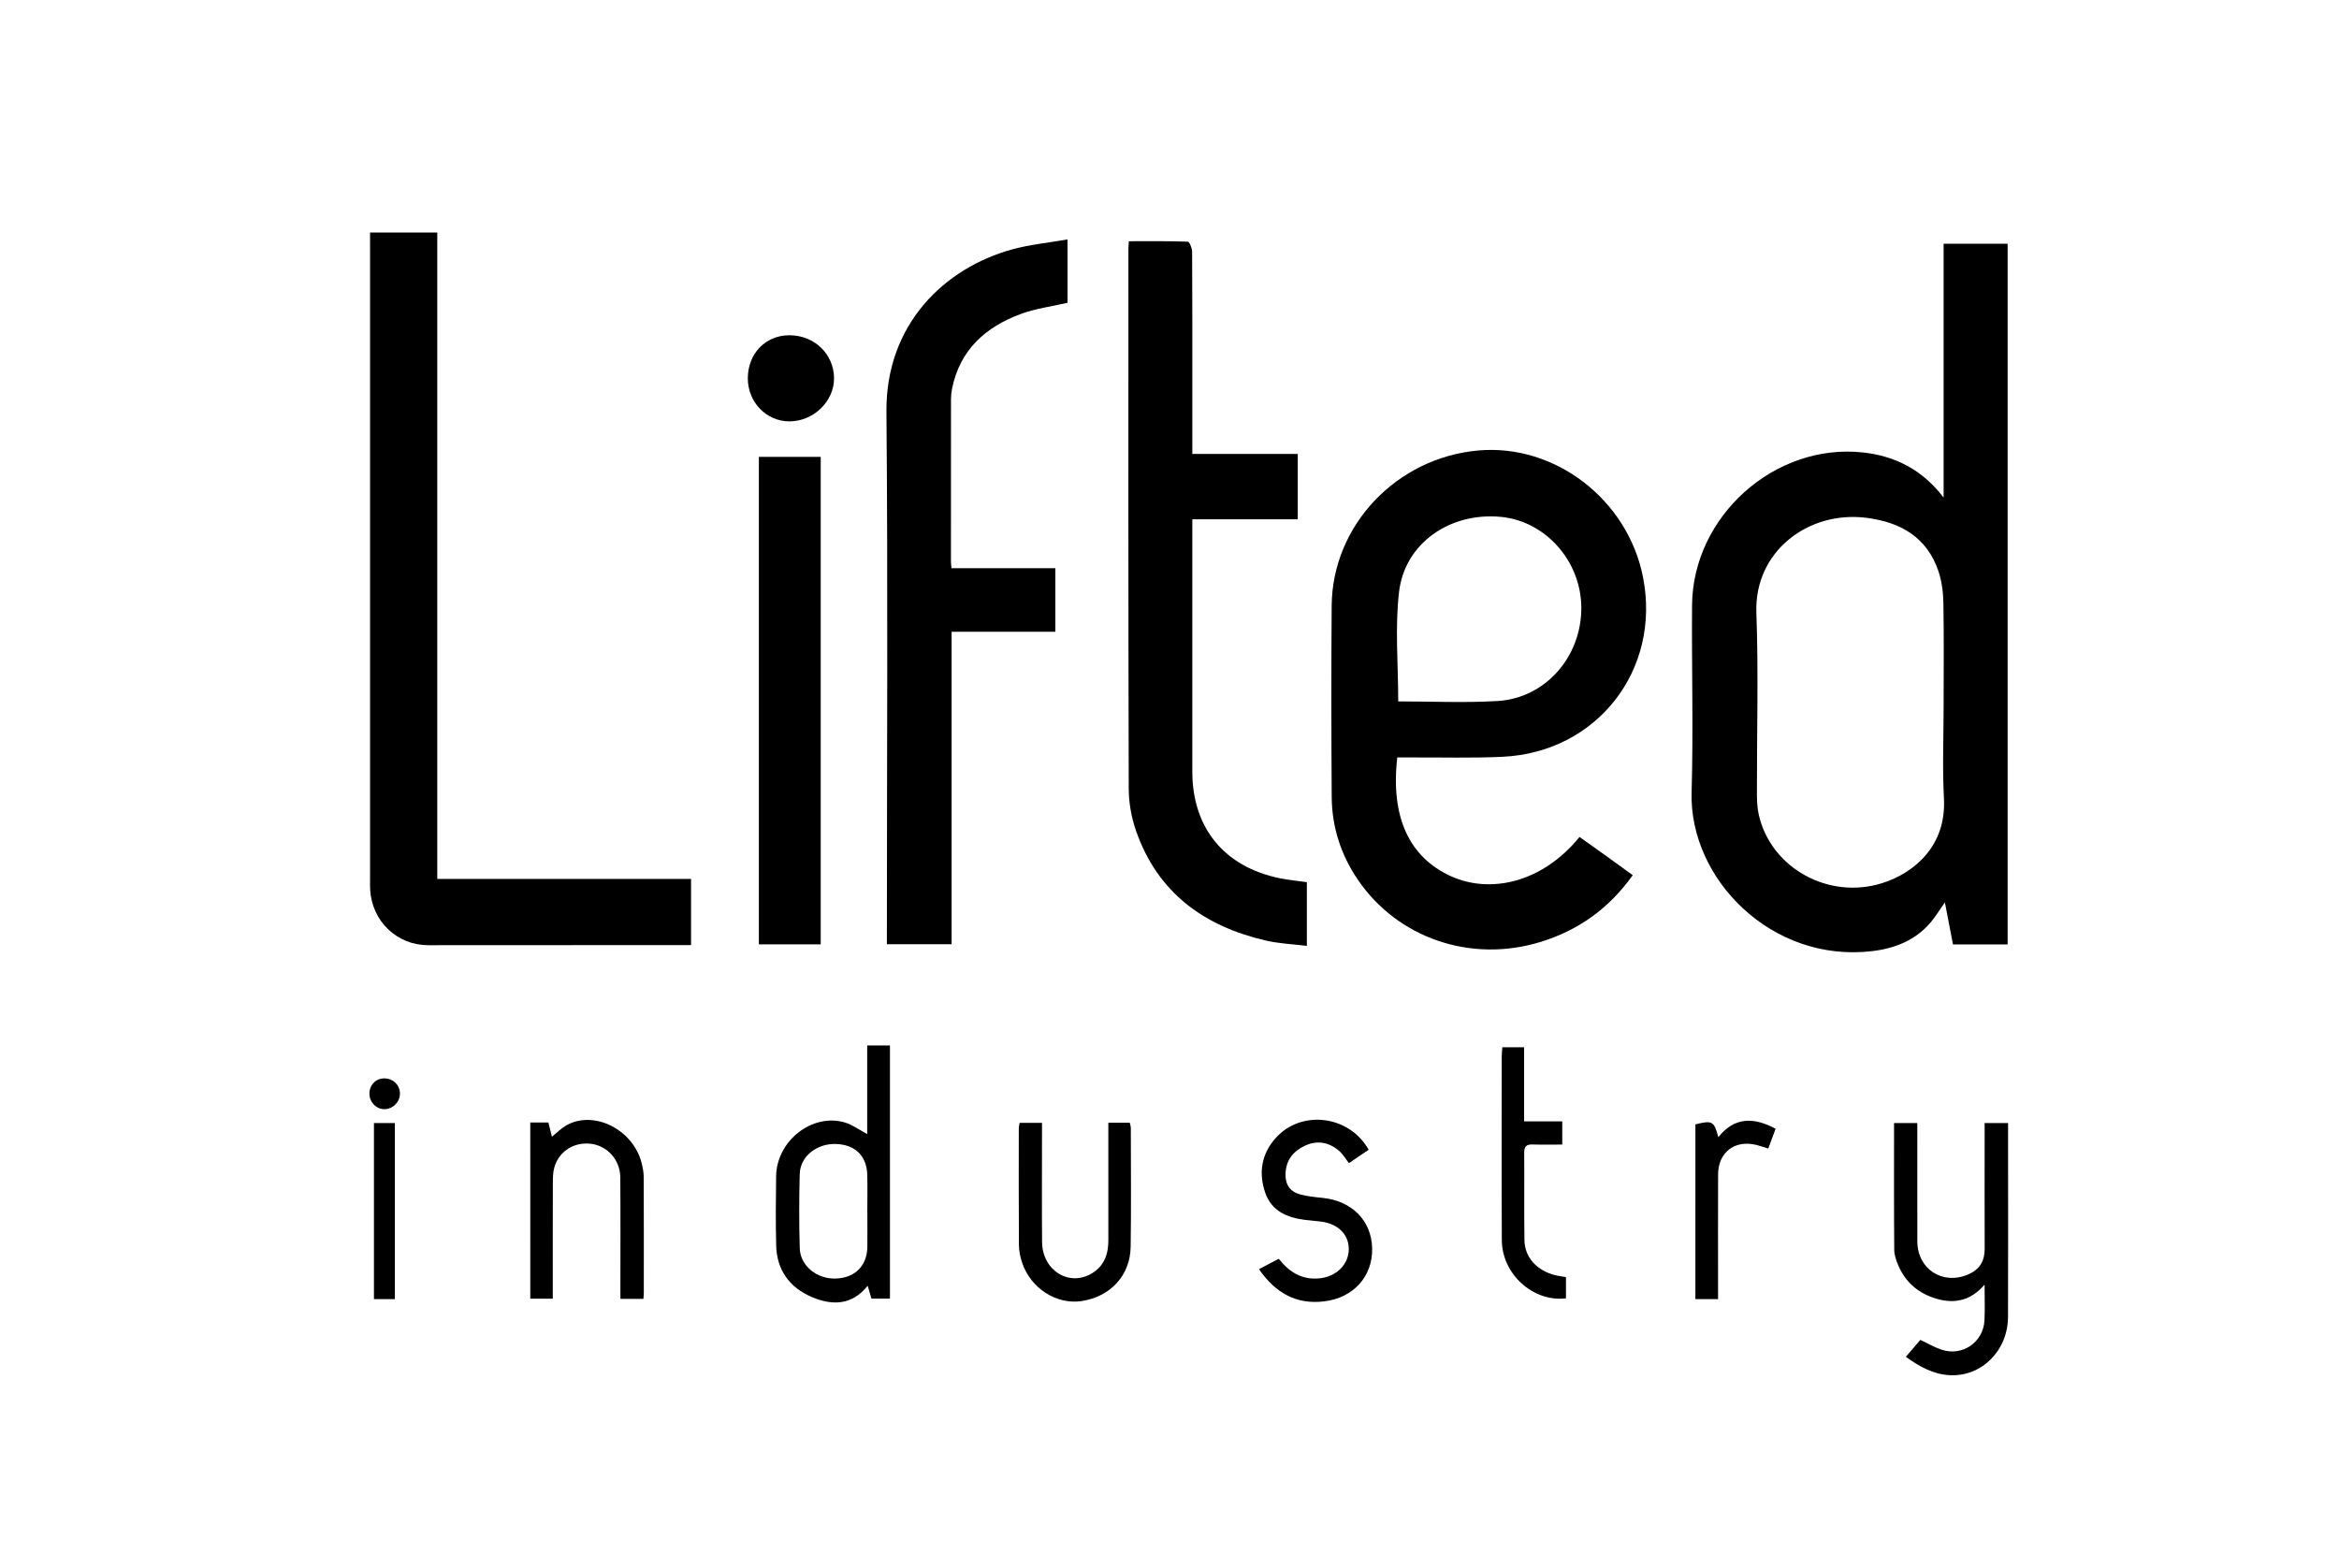 <?xml version="1.0" encoding="utf-8"?>
<!-- Generator: Adobe Illustrator 16.0.3, SVG Export Plug-In . SVG Version: 6.00 Build 0)  -->
<!DOCTYPE svg PUBLIC "-//W3C//DTD SVG 1.0//EN" "http://www.w3.org/TR/2001/REC-SVG-20010904/DTD/svg10.dtd">
<svg version="1.0" id="Layer_1" xmlns="http://www.w3.org/2000/svg" xmlns:xlink="http://www.w3.org/1999/xlink" x="0px" y="0px"
	 width="1081.74px" height="725.005px" viewBox="0 0 1081.74 725.005" enable-background="new 0 0 1081.74 725.005"
	 xml:space="preserve">
<g>
	<path fill-rule="evenodd" clip-rule="evenodd" d="M898.881,230.149c0-39.038,0-78.075,0-117.412c10.087,0,19.664,0,29.607,0
		c0,108.014,0,215.875,0,324.051c-8.323,0-16.573,0-25.279,0c-1.197-6.22-2.406-12.501-3.74-19.43
		c-2.428,3.441-4.29,6.553-6.606,9.277c-7.09,8.337-16.63,12.047-27.152,13.277c-46.505,5.44-84.528-33.534-83.378-73.455
		c0.829-28.803-0.001-57.649,0.207-86.474c0.297-41.141,38.096-75.083,78.903-70.739
		C876.483,210.847,889.151,217.32,898.881,230.149z M898.887,325.883c0-15.664,0.178-31.331-0.104-46.989
		c-0.089-4.925-0.722-10.059-2.289-14.698c-5.314-15.727-17.508-22.674-33.215-24.696c-26.956-3.469-52.006,15.561-50.991,43.831
		c0.997,27.792,0.191,55.648,0.254,83.476c0.008,3.31,0.115,6.706,0.834,9.915c5.574,24.868,32.48,39.562,57.181,31.699
		c14.947-4.758,29.624-17.331,28.479-39.055C898.272,354.91,898.89,340.38,898.887,325.883z"/>
	<path fill-rule="evenodd" clip-rule="evenodd" d="M646.214,350.323c-3.173,27.58,5.516,46.171,24.872,54.951
		c17.793,8.071,41.896,3.346,59.404-18.183c4.097,2.912,8.245,5.841,12.37,8.802c4.018,2.884,8.011,5.801,12.256,8.877
		c-10.979,15.375-25.084,25.502-42.739,30.903c-32.137,9.832-66.132-1.736-84.575-29.062c-7.74-11.468-11.826-24.233-11.914-38.038
		c-0.188-29.478-0.237-58.959-0.016-88.437c0.279-37.186,30.066-68.501,67.929-71.801c35.418-3.088,68.993,22.772,76.051,58.573
		c8.453,42.889-21.221,81.06-64.976,83.108c-14.128,0.661-28.307,0.236-42.461,0.305
		C650.445,350.332,648.474,350.323,646.214,350.323z M646.649,324.393c15.006,0,30.494,0.733,45.885-0.174
		c22.197-1.309,38.868-20.453,38.795-43.103c-0.068-21.528-16.469-40.082-37.18-42.065c-23.491-2.248-44.492,12.134-47.123,34.743
		C645.102,290.334,646.649,307.278,646.649,324.393z"/>
	<path fill-rule="evenodd" clip-rule="evenodd" d="M171.144,107.546c10.464,0,20.367,0,31.084,0c0,99.577,0,198.956,0,298.951
		c39.519,0,78.234,0,117.366,0c0,10.34,0,20.08,0,30.605c-1.457,0-3.045,0-4.633,0c-38.984,0.021-77.969,0.062-116.953,0.054
		c-14.41-0.003-25.941-11.053-26.811-25.596c-0.1-1.661-0.051-3.331-0.051-4.997c-0.002-97.461-0.002-194.923-0.002-292.384
		C171.144,112.059,171.144,109.938,171.144,107.546z"/>
	<path fill-rule="evenodd" clip-rule="evenodd" d="M600.178,240.176c-16.301,0-32.231,0-48.754,0c0,2.389,0,4.335,0,6.281
		c0,36.819-0.001,73.637,0.001,110.455c0.001,25.947,14.746,43.988,40.382,49.26c4.048,0.833,8.19,1.205,12.588,1.832
		c0,9.482,0,18.892,0,29.472c-6.384-0.801-12.829-1.052-19.001-2.48c-28.602-6.621-50.024-22.142-59.989-50.707
		c-2.156-6.179-3.371-13.02-3.389-19.559c-0.228-83.132-0.157-166.264-0.155-249.397c0-0.991,0.103-1.982,0.201-3.77
		c9.115,0,18.194-0.114,27.258,0.208c0.755,0.027,2.003,2.992,2.013,4.598c0.136,21.49,0.091,42.982,0.091,64.473
		c0,9.485,0,18.969,0,29.1c16.361,0,32.403,0,48.754,0C600.178,220.168,600.178,229.749,600.178,240.176z"/>
	<path fill-rule="evenodd" clip-rule="evenodd" d="M493.717,110.721c0,10.931,0,20.355,0,29.311
		c-7.394,1.712-14.72,2.646-21.479,5.126c-16.388,6.016-28.309,16.621-31.936,34.614c-0.327,1.622-0.488,3.305-0.49,4.959
		c-0.032,24.989-0.026,49.978-0.017,74.966c0,0.825,0.126,1.649,0.245,3.102c15.914,0,31.811,0,48.042,0c0,10.038,0,19.442,0,29.372
		c-15.947,0-31.695,0-47.985,0c0,48.385,0,96.255,0,144.527c-10.093,0-19.649,0-29.926,0c0-2.047,0-4.154,0-6.26
		c0-79.964,0.508-159.933-0.212-239.89c-0.367-40.745,27.01-66.625,58.131-75.206C476.176,113.115,484.655,112.313,493.717,110.721z
		"/>
	<path fill-rule="evenodd" clip-rule="evenodd" d="M350.959,211.299c9.684,0,18.956,0,28.604,0c0,75.151,0,150.135,0,225.462
		c-9.402,0-18.799,0-28.604,0C350.959,361.758,350.959,286.782,350.959,211.299z"/>
	<path fill-rule="evenodd" clip-rule="evenodd" d="M928.696,519.407c0,4.585,0.001,8.886,0,13.186
		c0,25.492,0.073,50.983-0.029,76.475c-0.063,15.701-12.383,27.877-27.228,26.937c-7.361-0.466-13.642-3.848-20.021-8.49
		c2.398-2.799,4.605-5.372,6.708-7.825c3.509,1.652,6.541,3.461,9.813,4.55c9.623,3.204,19.354-3.487,19.841-13.608
		c0.248-5.144,0.044-10.309,0.044-16.478c-6.476,7.521-14.066,8.964-22.437,6.454c-8.056-2.415-14.086-7.438-17.426-15.281
		c-0.965-2.266-1.897-4.773-1.915-7.178c-0.154-19.463-0.087-38.927-0.087-58.734c3.511,0,6.759,0,10.751,0c0,1.67,0,3.43,0,5.189
		c0.001,16.494-0.03,32.988,0.012,49.482c0.033,12.9,11.691,20.445,23.584,15.316c5.153-2.223,7.582-6.12,7.562-11.763
		c-0.063-17.493-0.02-34.988-0.019-52.482c0.001-1.807,0-3.614,0-5.749C921.452,519.407,924.7,519.407,928.696,519.407z"/>
	<path fill-rule="evenodd" clip-rule="evenodd" d="M401.065,524.506c0-13.513,0-27.072,0-40.972c3.704,0,6.93,0,10.516,0
		c0,38.902,0,77.791,0,117.088c-2.607,0-5.34,0-8.555,0c-0.478-1.641-1.053-3.612-1.739-5.968
		c-7.265,9.095-16.379,9.22-25.762,5.252c-10.364-4.384-16.295-12.483-16.563-23.97c-0.248-10.653-0.179-21.318-0.022-31.974
		c0.241-16.395,16.802-29.326,31.894-24.789C394.214,520.19,397.219,522.458,401.065,524.506z M401.137,560.772
		c-0.007,0-0.014,0-0.021,0c0-5.817,0.134-11.639-0.031-17.45c-0.251-8.812-5.666-13.985-14.611-14.231
		c-8.765-0.241-16.386,5.772-16.612,13.816c-0.321,11.459-0.331,22.94,0.006,34.398c0.238,8.1,7.82,14.22,16.448,14.025
		c8.969-0.202,14.695-5.81,14.81-14.604C401.193,571.409,401.137,566.09,401.137,560.772z"/>
	<path fill-rule="evenodd" clip-rule="evenodd" d="M245.245,519.137c2.897,0,5.52,0,8.368,0c0.542,2.184,1.052,4.239,1.639,6.602
		c2.255-1.814,4.215-3.853,6.568-5.206c12.642-7.273,30.789,1.683,34.866,17.158c0.588,2.232,1.007,4.583,1.019,6.882
		c0.083,17.824,0.05,35.648,0.042,53.473c0,0.805-0.107,1.608-0.183,2.687c-3.462,0-6.712,0-10.644,0c0-1.762,0-3.526,0-5.291
		c-0.003-16.991,0.089-33.983-0.051-50.974c-0.066-8.017-6.033-14.56-13.588-15.472c-7.768-0.939-14.787,3.45-16.914,10.911
		c-0.669,2.347-0.684,4.931-0.692,7.407c-0.054,17.639-0.029,35.278-0.029,53.315c-3.522,0-6.757,0-10.4,0
		C245.245,573.778,245.245,546.738,245.245,519.137z"/>
	<path fill-rule="evenodd" clip-rule="evenodd" d="M512.581,519.25c3.77,0,6.718,0,9.924,0c0.181,0.896,0.472,1.667,0.473,2.438
		c0.018,18.309,0.208,36.62-0.07,54.925c-0.201,13.274-9.317,23.059-22.609,25.12c-11.548,1.791-23.538-5.785-27.545-17.623
		c-0.894-2.64-1.5-5.517-1.521-8.289c-0.137-17.976-0.08-35.952-0.063-53.929c0.001-0.792,0.232-1.584,0.388-2.583
		c3.308,0,6.42,0,10.348,0c0,1.76,0,3.508,0,5.256c0.001,16.645-0.108,33.291,0.039,49.935
		c0.116,13.103,12.561,20.795,23.086,14.396c5.716-3.476,7.572-8.937,7.558-15.327c-0.035-16.146-0.01-32.291-0.008-48.436
		C512.581,523.334,512.581,521.536,512.581,519.25z"/>
	<path fill-rule="evenodd" clip-rule="evenodd" d="M582.262,586.99c3.359-1.77,6.126-3.226,9.134-4.81
		c4.809,6.128,10.751,9.891,18.884,9.051c7.792-0.806,13.475-6.418,13.501-13.49c0.026-6.978-5.212-11.999-13.353-12.813
		c-2.319-0.231-4.64-0.45-6.951-0.738c-8.247-1.025-15.402-4.126-18.314-12.493c-3.162-9.088-1.828-17.874,4.707-25.251
		c11.847-13.373,34.068-10.712,43.116,5.304c-2.687,1.825-5.399,3.668-9.124,6.198c-1.571-1.979-2.842-4.236-4.699-5.791
		c-4.723-3.954-10.089-4.929-15.817-2.188c-5.373,2.571-8.574,6.635-8.817,12.818c-0.2,5.068,2.089,8.4,6.864,9.66
		c3.351,0.883,6.864,1.228,10.329,1.582c13.533,1.381,22.569,10.535,22.863,23.282c0.298,12.927-8.545,22.906-22.103,24.561
		C599.614,603.442,589.933,598.117,582.262,586.99z"/>
	<path fill-rule="evenodd" clip-rule="evenodd" d="M724.231,590.664c0,3.626,0,6.74,0,9.825
		c-15.188,1.792-29.582-11.181-29.668-26.908c-0.155-28.328-0.052-56.657-0.04-84.985c0.001-1.305,0.165-2.608,0.275-4.246
		c3.249,0,6.321,0,10.065,0c0,11.228,0,22.448,0,34.292c6.222,0,11.798,0,17.647,0c0,3.725,0,6.814,0,10.721
		c-4.63,0-9.22,0.099-13.802-0.037c-2.768-0.081-3.819,0.916-3.797,3.761c0.106,13.497-0.096,26.998,0.112,40.492
		c0.124,8.029,5.867,14.201,14.454,16.254C720.915,590.176,722.392,590.348,724.231,590.664z"/>
	<path fill-rule="evenodd" clip-rule="evenodd" d="M365.035,155.054c11.524-0.028,20.579,8.629,20.691,19.784
		c0.109,10.735-9.458,20.035-20.621,20.045c-10.701,0.009-19.296-8.907-19.255-19.973
		C345.893,163.514,354.042,155.08,365.035,155.054z"/>
	<path fill-rule="evenodd" clip-rule="evenodd" d="M794.569,600.838c-3.921,0-7.042,0-10.484,0c0-27.062,0-53.936,0.006-80.81
		c7.755-1.965,8.693-1.496,10.588,5.909c7.603-9.484,16.469-9.25,26.508-3.893c-1.142,3.085-2.207,5.964-3.383,9.143
		c-2.031-0.617-3.712-1.199-5.43-1.637c-9.954-2.539-17.74,3.341-17.783,13.568c-0.072,17.306-0.021,34.612-0.021,51.919
		C794.569,596.832,794.569,598.626,794.569,600.838z"/>
	<path fill-rule="evenodd" clip-rule="evenodd" d="M182.619,600.854c-3.37,0-6.319,0-9.676,0c0-27.156,0-54.14,0-81.455
		c3.143,0,6.215,0,9.676,0C182.619,546.409,182.619,573.404,182.619,600.854z"/>
	<path fill-rule="evenodd" clip-rule="evenodd" d="M177.902,512.992c-3.722,0.085-6.905-3.029-7.039-6.887
		c-0.146-4.213,2.867-7.391,6.972-7.352c3.96,0.037,6.98,2.913,7.128,6.789C185.115,509.457,181.848,512.903,177.902,512.992z"/>
</g>
</svg>
